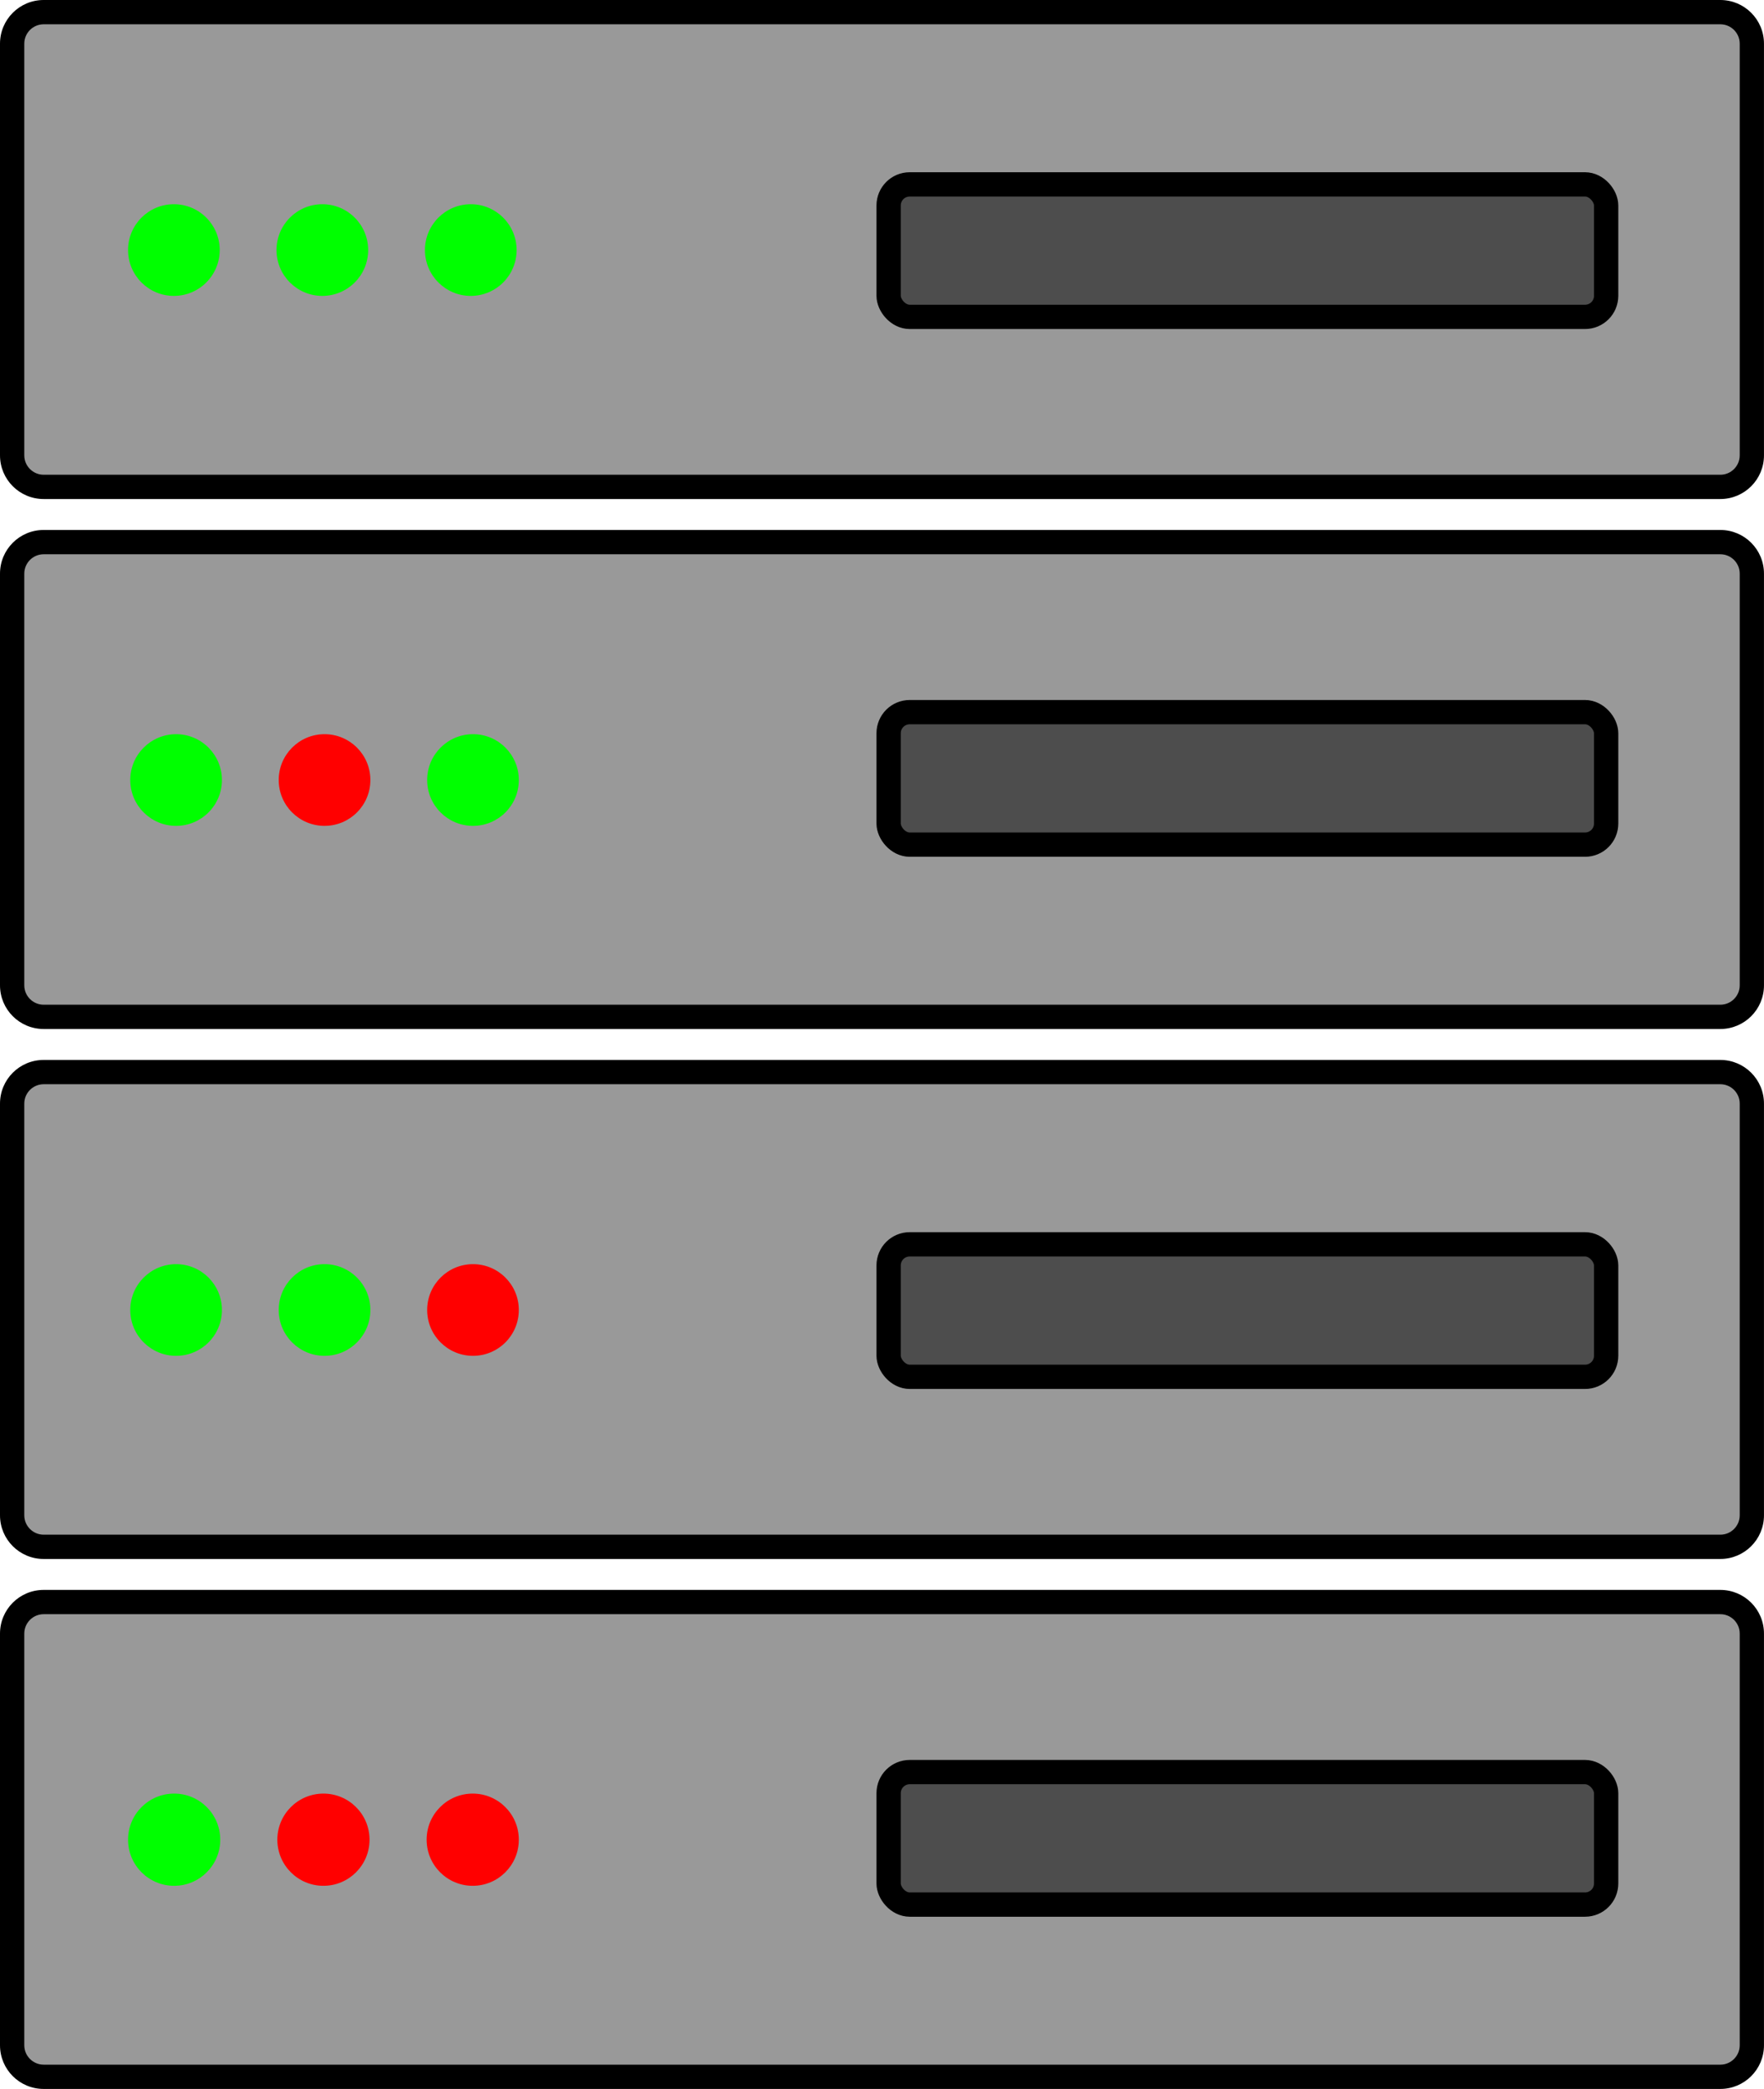 <?xml version="1.0" encoding="UTF-8"?>
<svg id="Capa_1" data-name="Capa 1" xmlns="http://www.w3.org/2000/svg" viewBox="0 0 799 946">
  <defs>
    <style>
      .cls-1 {
        fill: #4d4d4d;
        stroke: #000;
        stroke-miterlimit: 10;
        stroke-width: 11px;
      }

      .cls-2 {
        fill: red;
      }

      .cls-3 {
        fill: #999;
      }

      .cls-4 {
        fill: lime;
      }
    </style>
  </defs>
  <g>
    <g>
      <rect class="cls-3" x="5.5" y="5.5" width="788" height="215" rx="14.27" ry="14.27"/>
      <path d="M779.23,11c4.84,0,8.77,3.94,8.77,8.77v186.45c0,4.84-3.94,8.77-8.77,8.77H19.77c-4.84,0-8.77-3.94-8.77-8.77V19.77c0-4.84,3.94-8.77,8.77-8.77h759.45M779.23,0H19.77C8.85,0,0,8.85,0,19.77v186.45c0,10.92,8.85,19.77,19.77,19.77h759.45c10.92,0,19.77-8.85,19.77-19.77V19.77c0-10.92-8.85-19.77-19.77-19.77h0Z"/>
    </g>
    <g>
      <rect class="cls-3" x="5.5" y="245.5" width="788" height="215" rx="14.27" ry="14.27"/>
      <path d="M779.23,251c4.84,0,8.77,3.94,8.77,8.77v186.45c0,4.84-3.94,8.77-8.77,8.77H19.77c-4.84,0-8.77-3.94-8.77-8.77v-186.45c0-4.84,3.94-8.77,8.77-8.77h759.45M779.23,240H19.77c-10.92,0-19.77,8.85-19.77,19.77v186.45c0,10.92,8.85,19.77,19.77,19.77h759.45c10.92,0,19.77-8.85,19.77-19.77v-186.45c0-10.92-8.85-19.77-19.77-19.77h0Z"/>
    </g>
    <g>
      <rect class="cls-3" x="5.5" y="485.5" width="788" height="215" rx="14.27" ry="14.27"/>
      <path d="M779.23,491c4.84,0,8.77,3.94,8.77,8.77v186.45c0,4.84-3.94,8.77-8.77,8.77H19.77c-4.84,0-8.77-3.94-8.77-8.77v-186.45c0-4.84,3.94-8.77,8.77-8.77h759.45M779.23,480H19.77c-10.92,0-19.77,8.85-19.77,19.77v186.45c0,10.92,8.85,19.77,19.77,19.77h759.45c10.92,0,19.77-8.85,19.77-19.77v-186.45c0-10.92-8.85-19.77-19.77-19.77h0Z"/>
    </g>
    <g>
      <rect class="cls-3" x="5.5" y="725.5" width="788" height="215" rx="14.27" ry="14.27"/>
      <path d="M779.23,731c4.84,0,8.77,3.94,8.77,8.77v186.45c0,4.84-3.94,8.77-8.77,8.77H19.77c-4.84,0-8.77-3.94-8.77-8.77v-186.45c0-4.84,3.94-8.77,8.77-8.77h759.45M779.23,720H19.77c-10.92,0-19.77,8.85-19.77,19.77v186.45c0,10.92,8.85,19.77,19.77,19.77h759.45c10.92,0,19.77-8.85,19.77-19.77v-186.45c0-10.92-8.85-19.77-19.77-19.77h0Z"/>
    </g>
  </g>
  <g>
    <circle class="cls-4" cx="78.76" cy="113.24" r="20.76"/>
    <circle class="cls-4" cx="146" cy="113.24" r="20.76"/>
    <circle class="cls-4" cx="213.24" cy="113.24" r="20.76"/>
  </g>
  <g>
    <circle class="cls-4" cx="79.76" cy="353.24" r="20.76"/>
    <circle class="cls-2" cx="147" cy="353.24" r="20.76"/>
    <circle class="cls-4" cx="214.24" cy="353.24" r="20.76"/>
  </g>
  <g>
    <circle class="cls-4" cx="79.76" cy="593.24" r="20.76"/>
    <circle class="cls-4" cx="147" cy="593.24" r="20.76"/>
    <circle class="cls-2" cx="214.24" cy="593.24" r="20.76"/>
  </g>
  <g>
    <circle class="cls-4" cx="78.88" cy="833.12" r="20.88"/>
    <circle class="cls-2" cx="146.5" cy="833.12" r="20.88"/>
    <circle class="cls-2" cx="214.12" cy="833.12" r="20.88"/>
  </g>
  <rect class="cls-1" x="402.5" y="83.5" width="325" height="60" rx="9.55" ry="9.55"/>
  <rect class="cls-1" x="402.5" y="322.5" width="325" height="60" rx="9.55" ry="9.55"/>
  <rect class="cls-1" x="402.5" y="563.5" width="325" height="60" rx="9.55" ry="9.55"/>
  <rect class="cls-1" x="402.5" y="802.5" width="325" height="60" rx="9.55" ry="9.55"/>
</svg>